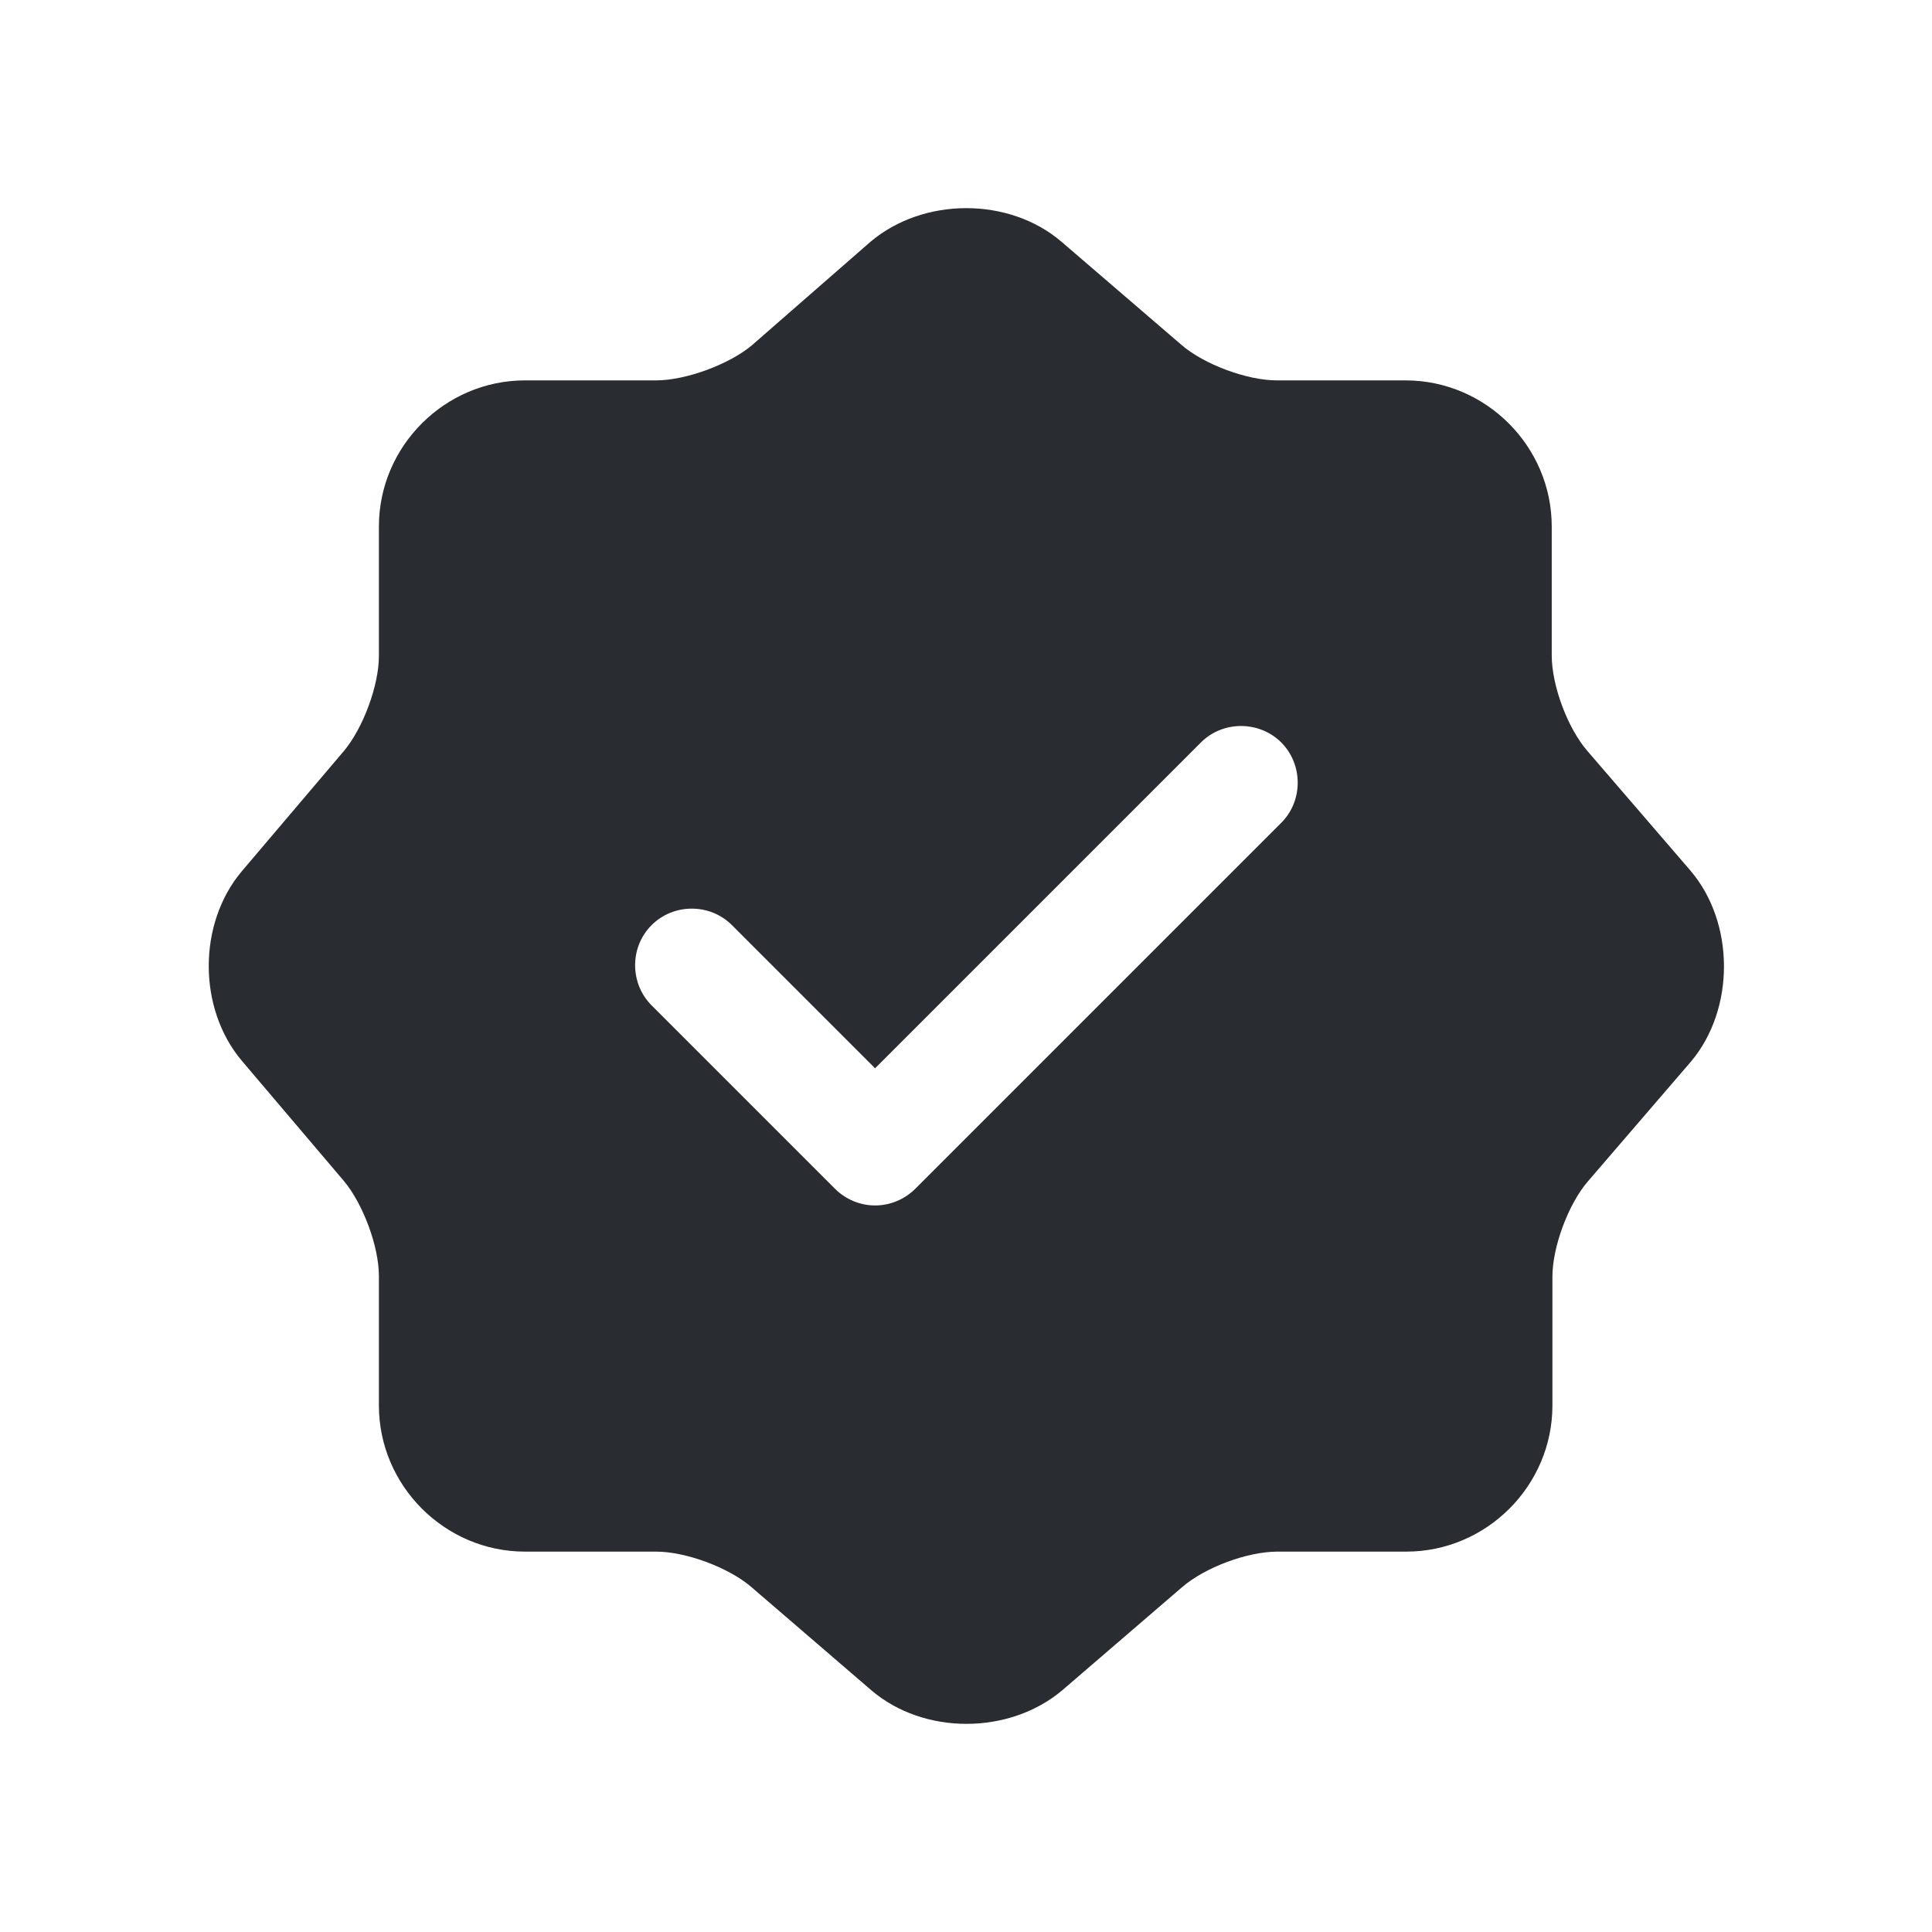 <svg width="17" height="17" viewBox="0 0 17 17" fill="none" xmlns="http://www.w3.org/2000/svg">
<path d="M14.874 7.66L13.967 6.607C13.794 6.407 13.654 6.033 13.654 5.767V4.633C13.654 3.927 13.074 3.347 12.367 3.347H11.234C10.974 3.347 10.594 3.207 10.394 3.033L9.34 2.127C8.88 1.733 8.127 1.733 7.66 2.127L6.614 3.04C6.414 3.207 6.034 3.347 5.774 3.347H4.62C3.914 3.347 3.334 3.927 3.334 4.633V5.773C3.334 6.033 3.194 6.407 3.027 6.607L2.127 7.667C1.74 8.127 1.74 8.873 2.127 9.333L3.027 10.393C3.194 10.593 3.334 10.967 3.334 11.227V12.367C3.334 13.073 3.914 13.653 4.62 13.653H5.774C6.034 13.653 6.414 13.793 6.614 13.967L7.667 14.873C8.127 15.267 8.88 15.267 9.347 14.873L10.4 13.967C10.6 13.793 10.974 13.653 11.24 13.653H12.374C13.08 13.653 13.66 13.073 13.66 12.367V11.233C13.66 10.973 13.8 10.593 13.974 10.393L14.88 9.34C15.267 8.88 15.267 8.12 14.874 7.66ZM11.274 7.24L8.054 10.46C7.96 10.553 7.834 10.607 7.7 10.607C7.567 10.607 7.44 10.553 7.347 10.46L5.734 8.847C5.54 8.653 5.54 8.333 5.734 8.14C5.927 7.947 6.247 7.947 6.44 8.14L7.7 9.4L10.567 6.533C10.76 6.34 11.08 6.34 11.274 6.533C11.467 6.727 11.467 7.047 11.274 7.24Z" fill="#292D32"/>
</svg>
